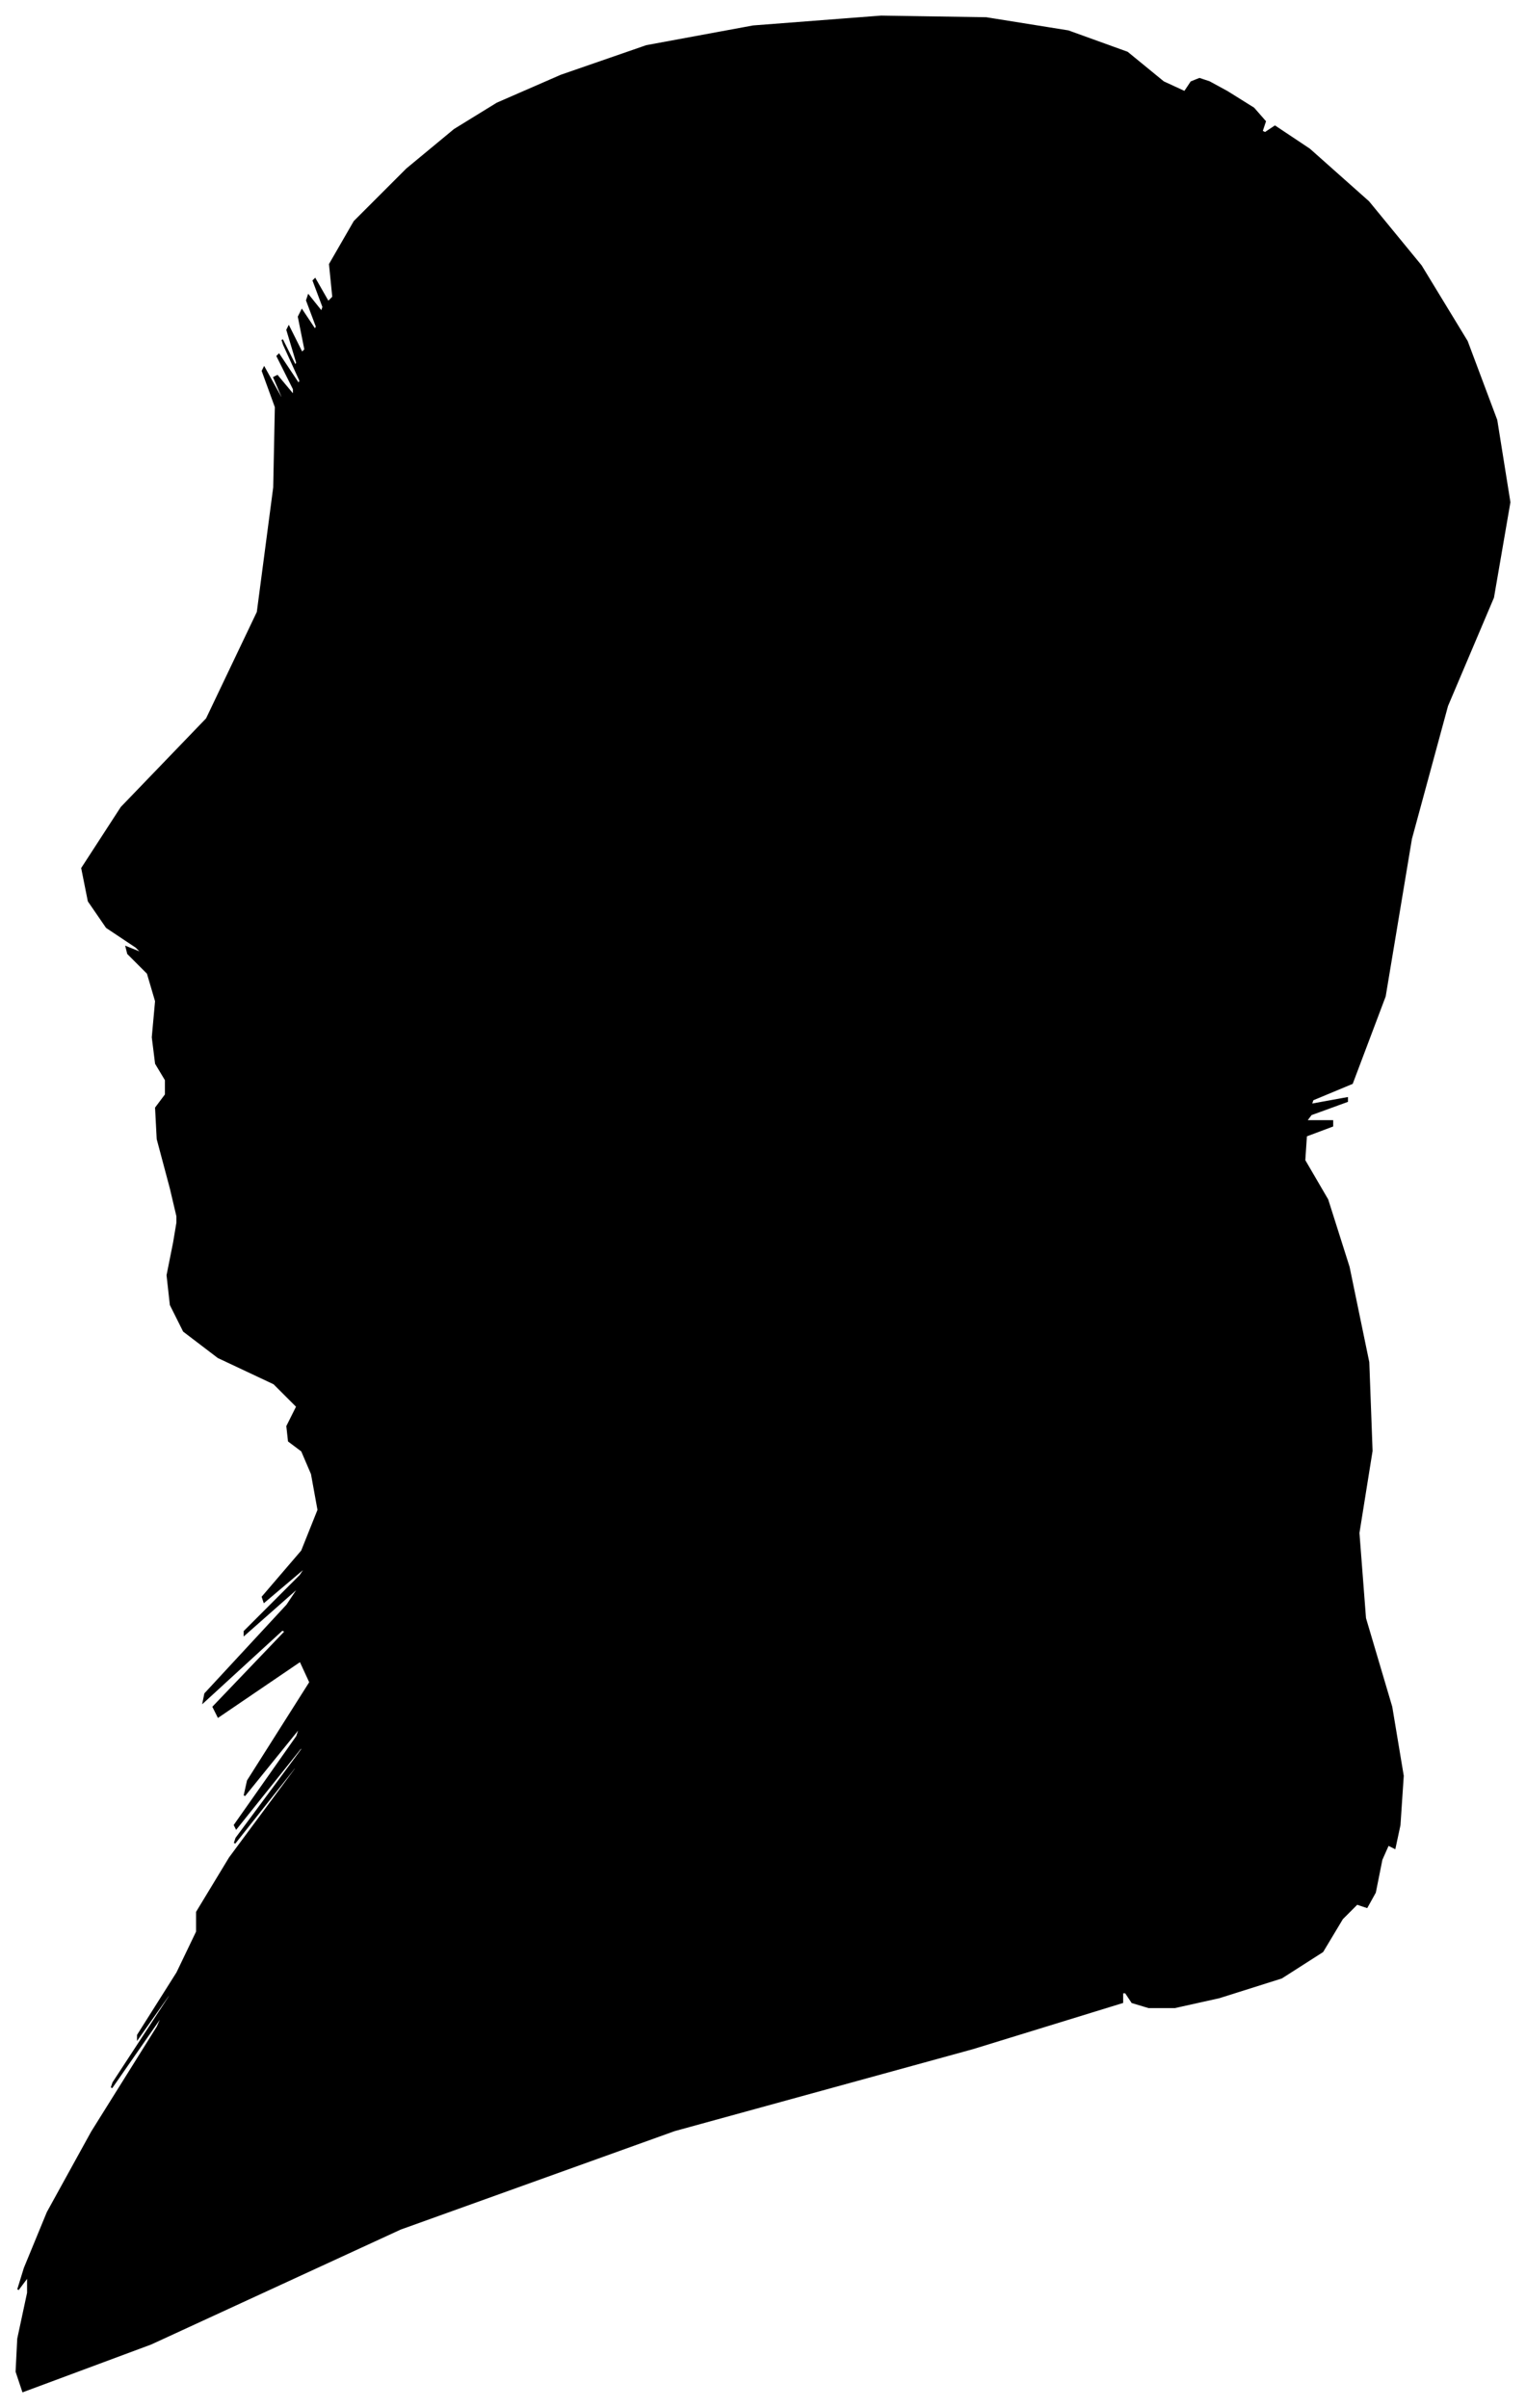 <?xml version="1.0" encoding="UTF-8"?>
<svg xmlns="http://www.w3.org/2000/svg" viewBox="314.00 257.00 930.00 1467.00">
  <path d="M 418.00 981.00 L 410.00 951.00 L 409.00 932.00 L 415.00 924.00 L 415.00 915.00 L 409.00 905.00 L 407.00 889.00 L 409.00 867.00 L 404.00 850.00 L 392.00 838.00 L 391.00 834.00 L 401.00 838.00 L 397.00 834.00 L 379.00 822.00 L 368.00 806.00 L 364.00 786.00 L 388.00 749.00 L 440.00 695.00 L 471.00 630.00 L 481.00 554.00 L 482.00 505.00 L 474.00 483.00 L 475.00 481.00 L 485.00 499.00 L 487.00 501.00 L 481.00 487.00 L 483.00 486.00 L 493.00 498.00 L 493.00 494.00 L 483.00 474.00 L 484.00 473.00 L 496.00 491.00 L 497.00 489.00 L 487.00 467.00 L 486.00 464.00 L 494.00 480.00 L 495.00 478.00 L 489.00 458.00 L 490.00 456.00 L 498.00 472.00 L 500.00 470.00 L 496.00 450.00 L 498.00 446.00 L 506.00 458.00 L 507.00 456.00 L 501.00 440.00 L 502.00 437.00 L 510.00 447.00 L 511.00 444.00 L 505.00 428.00 L 506.00 427.00 L 514.00 441.00 L 517.00 438.00 L 515.00 418.00 L 530.00 392.00 L 562.00 360.00 L 591.00 336.00 L 617.00 320.00 L 656.00 303.00 L 708.00 285.00 L 773.00 273.00 L 851.00 267.00 L 915.00 268.00 L 965.00 276.00 L 1001.00 289.00 L 1023.00 307.00 L 1036.00 313.00 L 1040.00 307.00 L 1045.00 305.00 L 1051.00 307.00 L 1062.00 313.00 L 1078.00 323.00 L 1085.00 331.00 L 1083.00 337.00 L 1085.00 338.00 L 1091.00 334.00 L 1112.00 348.00 L 1148.00 380.00 L 1180.00 419.00 L 1208.00 465.00 L 1226.00 513.00 L 1234.00 563.00 L 1224.00 621.00 L 1196.00 687.00 L 1174.00 768.00 L 1158.00 864.00 L 1138.00 917.00 L 1114.00 927.00 L 1113.00 930.00 L 1135.00 926.00 L 1135.00 928.00 L 1113.00 936.00 L 1110.00 940.00 L 1126.00 940.00 L 1126.00 943.00 L 1110.00 949.00 L 1109.00 964.00 L 1123.00 988.00 L 1136.00 1029.00 L 1148.00 1087.00 L 1150.00 1141.00 L 1142.00 1191.00 L 1146.00 1243.00 L 1162.00 1297.00 L 1169.00 1339.00 L 1167.00 1369.00 L 1164.00 1383.00 L 1160.00 1381.00 L 1156.00 1390.00 L 1152.00 1410.00 L 1147.00 1419.00 L 1141.00 1417.00 L 1132.00 1426.00 L 1120.00 1446.00 L 1095.00 1462.00 L 1057.00 1474.00 L 1030.00 1480.00 L 1014.00 1480.00 L 1004.00 1477.00 L 1000.00 1471.00 L 998.00 1471.00 L 998.00 1477.00 L 907.00 1505.00 L 725.00 1555.00 L 558.00 1615.00 L 406.00 1685.00 L 328.00 1714.00 L 324.00 1702.00 L 325.00 1682.00 L 331.00 1654.00 L 331.00 1644.00 L 325.00 1652.00 L 329.00 1639.00 L 343.00 1605.00 L 370.00 1556.00 L 410.00 1492.00 L 414.00 1483.00 L 382.00 1529.00 L 383.00 1526.00 L 417.00 1474.00 L 422.00 1465.00 L 398.00 1499.00 L 398.00 1497.00 L 422.00 1459.00 L 434.00 1434.00 L 434.00 1422.00 L 454.00 1389.00 L 494.00 1335.00 L 495.00 1332.00 L 457.00 1380.00 L 458.00 1377.00 L 498.00 1323.00 L 498.00 1321.00 L 458.00 1371.00 L 457.00 1369.00 L 495.00 1315.00 L 497.00 1309.00 L 463.00 1351.00 L 465.00 1342.00 L 503.00 1282.00 L 497.00 1269.00 L 447.00 1303.00 L 444.00 1297.00 L 488.00 1251.00 L 486.00 1250.00 L 438.00 1294.00 L 439.00 1289.00 L 489.00 1235.00 L 497.00 1223.00 L 463.00 1253.00 L 463.00 1251.00 L 497.00 1217.00 L 501.00 1211.00 L 475.00 1233.00 L 474.00 1230.00 L 498.00 1202.00 L 508.00 1177.00 L 504.00 1155.00 L 498.00 1141.00 L 490.00 1135.00 L 489.00 1126.00 L 495.00 1114.00 L 481.00 1100.00 L 447.00 1084.00 L 426.00 1068.00 L 418.00 1052.00 L 416.00 1034.00 L 420.00 1014.00 L 422.00 1002.00 L 422.00 998.00 L 418.00 981.00 Z" fill="black" stroke="black" stroke-width="1"/>
</svg>